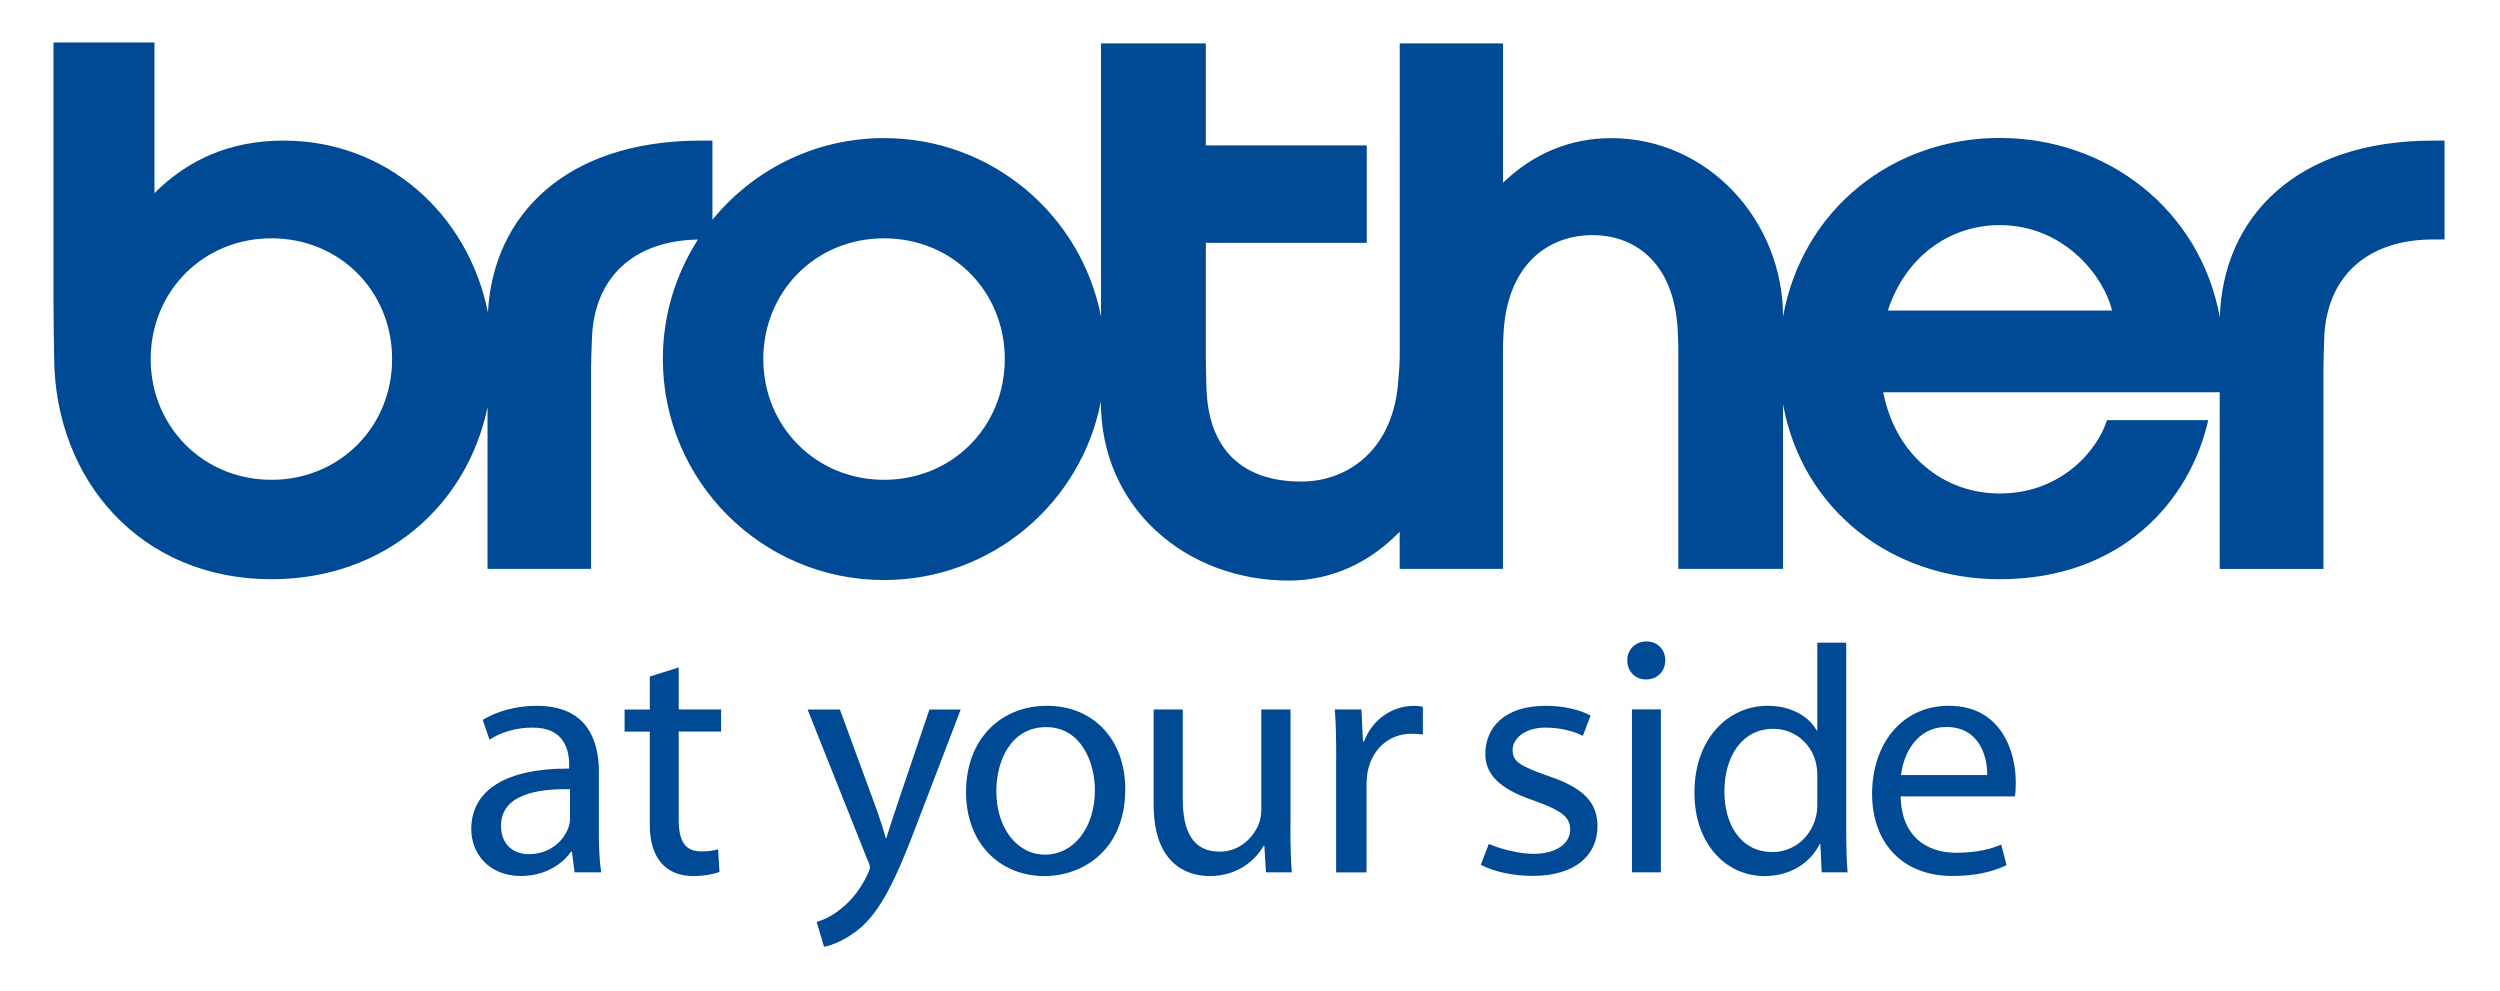 <?xml version="1.0" encoding="utf-8"?>
<!-- Generator: Adobe Illustrator 24.3.0, SVG Export Plug-In . SVG Version: 6.00 Build 0)  -->
<svg version="1.1" id="Layer_1" xmlns="http://www.w3.org/2000/svg" xmlns:xlink="http://www.w3.org/1999/xlink" x="0px" y="0px"
	 viewBox="0 0 369.16 146.28" style="enable-background:new 0 0 369.16 146.28;" xml:space="preserve">
<style type="text/css">
	.st0{fill:#004994;}
</style>
<g>
	<path class="st0" d="M40.08,85.53c16.71,0,28.9-10.88,31.91-25.4v23.87h15.29V54.25c0-1.36,0.08-2.86,0.13-4.25
		c0.28-9.06,6.21-14.47,15.66-14.63c-3.28,5.09-5.19,11.14-5.19,17.64c0,18.03,14.62,32.64,32.65,32.64
		c15.89,0,29.11-11.33,32.03-26.36v0.07c0,15.68,12.61,26.37,27.76,26.37c6.4,0,12.05-2.74,16.36-7.22V84h15.25V51.27
		c0.01-0.61,0.04-1.13,0.07-1.64c0.38-10.4,6.46-14.91,13.16-14.91c6.65,0,12.38,4.53,12.61,14.86c0.05,0.89,0.06,1.48,0.06,2.5V84
		l15.46,0V59.7c2.87,15.7,16.15,25.83,32,25.83c17.94,0,28.08-11.49,30.79-23.49h-14.96c-1.3,4.27-6.61,10.83-15.84,10.83
		c-8.32,0-15.4-5.69-17.19-14.95h49.68v26.09h15.32V54.25c0-1.36,0.08-2.86,0.11-4.25c0.3-9.21,6.41-14.64,16.09-14.64h1.68v-14.6
		h-1.68c-20.28,0-31.07,11.37-31.5,26.11c-2.92-16.03-16.76-26.5-32.51-26.5c-15.71,0-29.11,10.46-31.99,26.37
		c-0.01-14.13-11.04-26.34-25.38-26.34c-6.24,0-11.64,2.41-15.97,6.59V6.41h-15.25V52.2c0,1.5-0.07,2.47-0.27,4.71
		c-0.93,9.5-7.33,14.2-14.31,14.2c-7.24,0-13.77-3.42-13.97-14.15c-0.04-1.86-0.08-2.63-0.08-3.95V35.86h23.76V21.47h-23.76V6.41
		h-15.48v40.34c-2.92-15.02-16.14-26.36-32.03-26.36c-10.23,0-19.35,4.7-25.35,12.06V20.76h-1.69c-19.94,0-30.7,10.99-31.46,25.37
		c-2.92-14.56-14.96-25.37-30.18-25.37c-7.98,0-14.19,2.89-19.06,7.76V6.27H7.9v38.64c0,2.85,0.07,5.53,0.1,8.1
		C8.2,70.88,20.72,85.53,40.08,85.53 M295.28,33.24c9.68,0,15.46,7.77,16.59,12.61h-33.1C281.29,38.06,287.75,33.24,295.28,33.24
		 M130.54,35.19c10.12,0,17.83,7.84,17.83,17.83c0,10.01-7.76,17.83-17.83,17.83c-10.07,0-17.83-7.88-17.83-17.83
		C112.72,43.06,120.42,35.19,130.54,35.19 M40.08,35.19c10.12,0,17.82,7.84,17.82,17.83c0,10.01-7.75,17.83-17.82,17.83
		c-10.08,0-17.83-7.88-17.83-17.83C22.26,43.06,29.97,35.19,40.08,35.19z"/>
	<path class="st0" d="M84.17,120.71c0,0.45-0.05,0.95-0.2,1.39c-0.7,2.04-2.73,4.03-5.91,4.03c-2.18,0-4.08-1.37-4.08-4.17
		c0-4.67,5.42-5.52,10.19-5.42V120.71 M88.44,114.05c0-4.82-1.79-9.83-9.2-9.83c-3.03,0-5.96,0.84-7.95,2.08l0.99,2.93
		c1.69-1.14,4.03-1.79,6.31-1.79c4.92-0.05,5.46,3.57,5.46,5.56v0.49c-9.29-0.04-14.46,3.14-14.46,8.96c0,3.47,2.49,6.9,7.36,6.9
		c3.43,0,6.06-1.69,7.36-3.58h0.14l0.4,3.04h3.92c-0.24-1.64-0.34-3.67-0.34-5.76V114.05z"/>
	<path class="st0" d="M100.22,98.56v6.2h6.26v3.26h-6.26v13.04c0,3.64,1.3,4.66,3.37,4.66c0.96,0,1.62-0.1,2.45-0.29l0.2,3.33
		c-0.77,0.27-2.1,0.6-3.87,0.6c-3.87,0-6.42-2.43-6.42-7.56v-13.77h-3.72v-3.26h3.72V99.9L100.22,98.56z"/>
	<path class="st0" d="M124.02,104.76l5.22,14.22c0.59,1.6,1.15,3.32,1.55,4.76h0.1c0.45-1.44,0.98-3.12,1.58-4.86l4.77-14.11h4.62
		l-6.56,17.15c-3.13,8.24-5.26,12.47-8.25,15.1c-2.18,1.84-4.27,2.58-5.37,2.79l-1.09-3.68c1.09-0.3,2.53-0.99,3.83-2.14
		c1.19-0.94,2.63-2.63,3.68-4.87c0.2-0.45,0.35-0.74,0.35-1.04c0-0.25-0.1-0.59-0.35-1.1l-8.85-22.21H124.02z"/>
	<path class="st0" d="M154.32,126.2c-4.22,0-7.2-4.04-7.2-9.36c0-4.62,2.24-9.47,7.35-9.47c5.17,0,7.21,5.2,7.21,9.31
		c0,5.52-3.13,9.51-7.31,9.51H154.32 M154.23,129.36c5.71,0,11.93-3.87,11.93-12.82c0-7.3-4.67-12.32-11.58-12.32
		c-6.61,0-11.93,4.72-11.93,12.76c0,7.61,5.07,12.38,11.53,12.38H154.23z"/>
	<path class="st0" d="M190.55,122.25c0,2.48,0.05,4.67,0.2,6.56h-3.81l-0.24-3.92h-0.1c-1.09,1.94-3.68,4.47-7.95,4.47
		c-3.78,0-8.3-2.14-8.3-10.53v-14.07h4.3v13.27c0,4.76,1.52,7.73,5.45,7.73c2.93,0,4.96-2.07,5.76-4.05c0.25-0.6,0.39-1.4,0.39-2.24
		v-14.71h4.31V122.25z"/>
	<path class="st0" d="M197.31,112.26c0-2.83-0.03-5.26-0.2-7.5h3.93l0.22,4.73h0.16c1.2-3.23,4.16-5.26,7.37-5.26
		c0.5,0,0.88,0.04,1.32,0.14v4.08c-0.54-0.05-1.04-0.1-1.69-0.1c-3.4,0-5.8,2.34-6.46,5.56c-0.11,0.64-0.17,1.35-0.17,2.09v12.82
		h-4.49V112.26z"/>
	<path class="st0" d="M219.85,124.61c1.67,0.74,4.43,1.47,6.56,1.47c3.44,0,5.45-1.54,5.45-3.58c0-1.81-1.19-2.84-5.73-4.41
		c-4.78-1.67-6.8-3.82-6.8-6.73c0-3.88,2.76-7.14,8.96-7.14c2.68,0,5.09,0.63,6.58,1.44l-1.13,2.99c-1.43-0.7-3.4-1.21-5.52-1.21
		c-3.12,0-4.86,1.68-4.86,3.28c0,1.67,0.84,2.34,5.58,3.98c4.99,1.71,6.95,3.9,6.95,7.3c0,4.27-3.25,7.34-9.6,7.34
		c-2.89,0-5.77-0.65-7.63-1.65L219.85,124.61z"/>
	<path class="st0" d="M240.98,128.81v-24.06h4.27v24.06H240.98 M243.02,100.33c-1.64,0-2.73-1.28-2.73-2.83
		c0-1.53,1.14-2.78,2.83-2.78c1.69,0,2.78,1.25,2.78,2.78c0,1.55-1.09,2.83-2.83,2.83H243.02z"/>
	<path class="st0" d="M268.35,118.72c0,0.69-0.05,1.3-0.2,1.89c-0.8,3.22-3.49,5.21-6.41,5.21c-4.67,0-7.11-4.03-7.11-8.95
		c0-5.27,2.69-9.25,7.21-9.25c3.28,0,5.67,2.3,6.31,5.03c0.15,0.6,0.2,1.29,0.2,1.88V118.72 M268.35,94.9v12.95h-0.1
		c-1.04-1.89-3.53-3.63-7.25-3.63c-5.82,0-10.84,4.87-10.79,12.91c0,7.31,4.52,12.23,10.34,12.23c3.93,0,6.81-2.03,8.15-4.72h0.1
		l0.2,4.17h3.82c-0.14-1.64-0.2-4.08-0.2-6.21V94.9H268.35z"/>
	<path class="st0" d="M280.71,114.45c0.35-3.02,2.24-7.1,6.71-7.1c4.87,0,6.06,4.38,6.02,7.1H280.71 M297.52,117.61
		c0.1-0.5,0.14-1.18,0.14-2.07c0-4.42-2.04-11.32-9.89-11.32c-7,0-11.33,5.72-11.33,13.01c0,7.21,4.47,12.12,11.83,12.12
		c3.25,0,5.76-0.53,8.03-1.6l-0.79-3.03c-1.58,0.65-3.52,1.2-6.65,1.2c-4.38,0-8.1-2.41-8.2-8.32H297.52z"/>
</g>
</svg>
